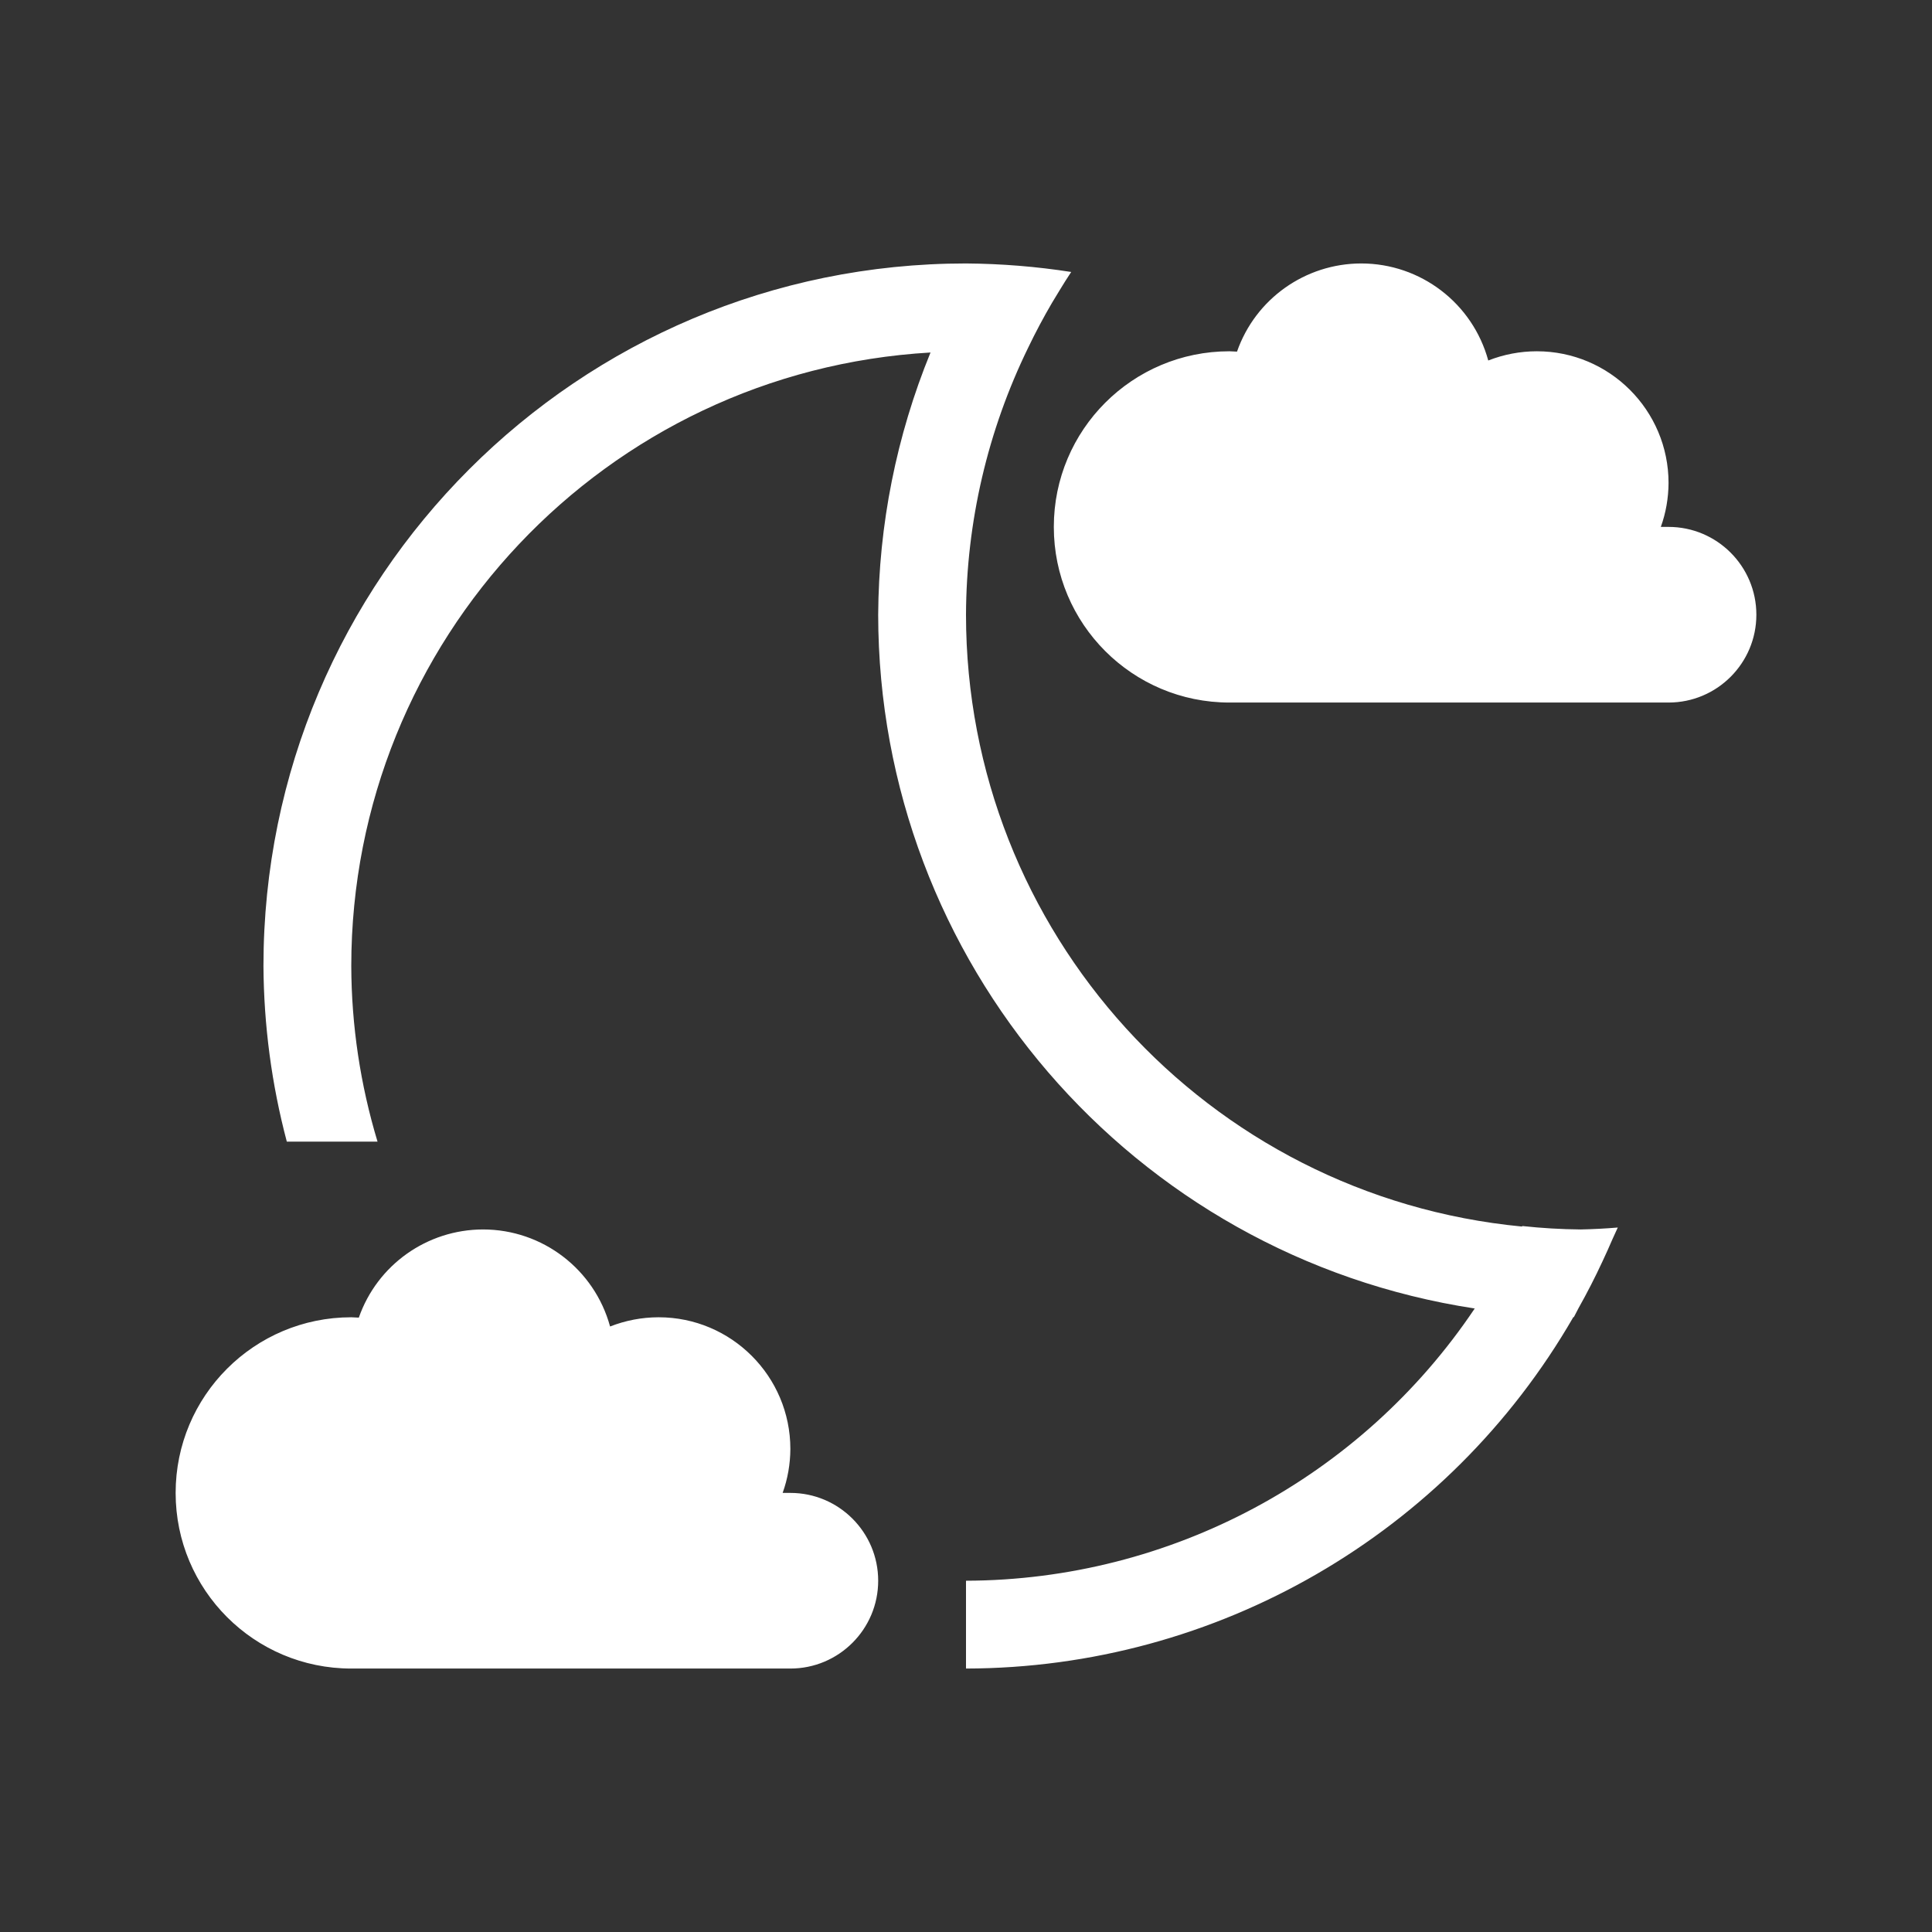 <?xml version="1.0" encoding="UTF-8" standalone="no"?>
<svg
   xmlns:dc="http://purl.org/dc/elements/1.1/"
   xmlns:cc="http://creativecommons.org/ns#"
   xmlns:rdf="http://www.w3.org/1999/02/22-rdf-syntax-ns#"
   xmlns:svg="http://www.w3.org/2000/svg"
   xmlns="http://www.w3.org/2000/svg"
   xmlns:sodipodi="http://sodipodi.sourceforge.net/DTD/sodipodi-0.dtd"
   xmlns:inkscape="http://www.inkscape.org/namespaces/inkscape"
   width="22"
   viewBox="0 0 22 22"
   height="22"
   style="enable-background:new"
   id="svg2"
   version="1.1"
   inkscape:version="0.91+devel r"
   sodipodi:docname="weather-clouds-night.svg">
  <rect x="0" y="0" width="22" height="22" fill="#333333" stroke="none"/>
  <sodipodi:namedview
     pagecolor="#ffffff"
     bordercolor="#666666"
     borderopacity="1"
     objecttolerance="10"
     gridtolerance="10000"
     guidetolerance="10"
     inkscape:pageopacity="0"
     inkscape:pageshadow="2"
     inkscape:window-width="2560"
     inkscape:window-height="957"
     id="namedview8"
     showgrid="true"
     inkscape:showpageshadow="false"
     borderlayer="true"
     inkscape:zoom="29.5"
     inkscape:cx="4.2936965"
     inkscape:cy="10.974042"
     inkscape:window-x="-4"
     inkscape:window-y="29"
     inkscape:window-maximized="1"
     inkscape:current-layer="svg2"
     fit-margin-top="0"
     fit-margin-left="0"
     fit-margin-right="0"
     fit-margin-bottom="0">
    <inkscape:grid
       type="xygrid"
       id="grid4139"
       originx="3"
       originy="3" />
    <sodipodi:guide
       position="0,22"
       orientation="22,0"
       id="guide4153" />
    <sodipodi:guide
       position="0,0"
       orientation="0,22"
       id="guide4155" />
    <sodipodi:guide
       position="22,0"
       orientation="-22,0"
       id="guide4157" />
    <sodipodi:guide
       position="22,22"
       orientation="0,-22"
       id="guide4159" />
    <sodipodi:guide
       position="3,19"
       orientation="16,0"
       id="guide4161" />
    <sodipodi:guide
       position="3,3"
       orientation="0,16"
       id="guide4163" />
    <sodipodi:guide
       position="19,3"
       orientation="-16,0"
       id="guide4165" />
    <sodipodi:guide
       position="19,19"
       orientation="0,-16"
       id="guide4167" />
  </sodipodi:namedview>
  <defs
     id="defs4" />
  <path
     style="opacity:1;fill:#ffffff;fill-opacity:1;stroke:none;stroke-width:3.567px;stroke-linecap:butt;stroke-linejoin:miter;stroke-miterlimit:4;stroke-dasharray:none;stroke-dashoffset:0;stroke-opacity:1"
     d="m 11,3 c -4.418,0 -8,3.582 -8,8 0.004,0.675 0.093,1.347 0.266,2 H 4.299 C 4.103,12.351 4.002,11.678 4,11 4.001,7.292 6.894,4.228 10.596,4.014 10.208,4.962 10.006,5.976 10,7 c 0.004,3.949 2.889,7.305 6.793,7.9 C 15.497,16.832 13.326,17.993 11,18 v 1 c 2.854,-0.005 5.49,-1.53 6.916,-4.002 h 0.006 c 0.018,-0.034 0.035,-0.068 0.053,-0.102 0.098,-0.174 0.189,-0.352 0.273,-0.533 0.04,-0.085 0.078,-0.17 0.115,-0.256 0.02,-0.043 0.039,-0.086 0.059,-0.129 C 18.281,13.99 18.141,13.997 18,14 c -0.223,-0.002 -0.445,-0.015 -0.666,-0.039 l -0.002,0.006 C 13.742,13.623 11.001,10.607 11,7 c 0.004,-1.055 0.246,-2.095 0.709,-3.043 0.083,-0.173 0.173,-0.342 0.27,-0.508 0.029,-0.049 0.058,-0.097 0.088,-0.145 0.042,-0.07 0.086,-0.139 0.131,-0.207 C 11.801,3.035 11.401,3.003 11,3 Z m 4.5,0 C 14.863,3.001 14.296,3.403 14.086,4.004 14.057,4.002 14.029,4.001 14,4 c -1.105,0 -2,0.895 -2,2 0,1.105 0.895,2 2,2 h 5 C 19.552,8 20,7.552 20,7 20,6.448 19.552,6 19,6 h -0.088 C 18.97,5.84 18.999,5.67 19,5.5 19,4.672 18.328,4 17.5,4 17.311,4 17.123,4.036 16.947,4.105 16.769,3.453 16.177,3 15.5,3 Z M 5.5,14 C 4.863,14.001 4.296,14.403 4.086,15.004 4.057,15.002 4.029,15.001 4,15 c -1.105,0 -2,0.895 -2,2 0,1.105 0.895,2 2,2 h 5 c 0.552,0 1,-0.448 1,-1 0,-0.552 -0.448,-1 -1,-1 H 8.912 C 8.97,16.84 8.999,16.67 9,16.5 9,15.672 8.328,15 7.5,15 7.311,15 7.123,15.036 6.947,15.105 6.769,14.453 6.177,14 5.5,14 Z"
     id="path4179"
     inkscape:connector-curvature="0"
     sodipodi:nodetypes="ccccccccccccccccccccccccccccsssssccccccccsssssccccc" />
</svg>
